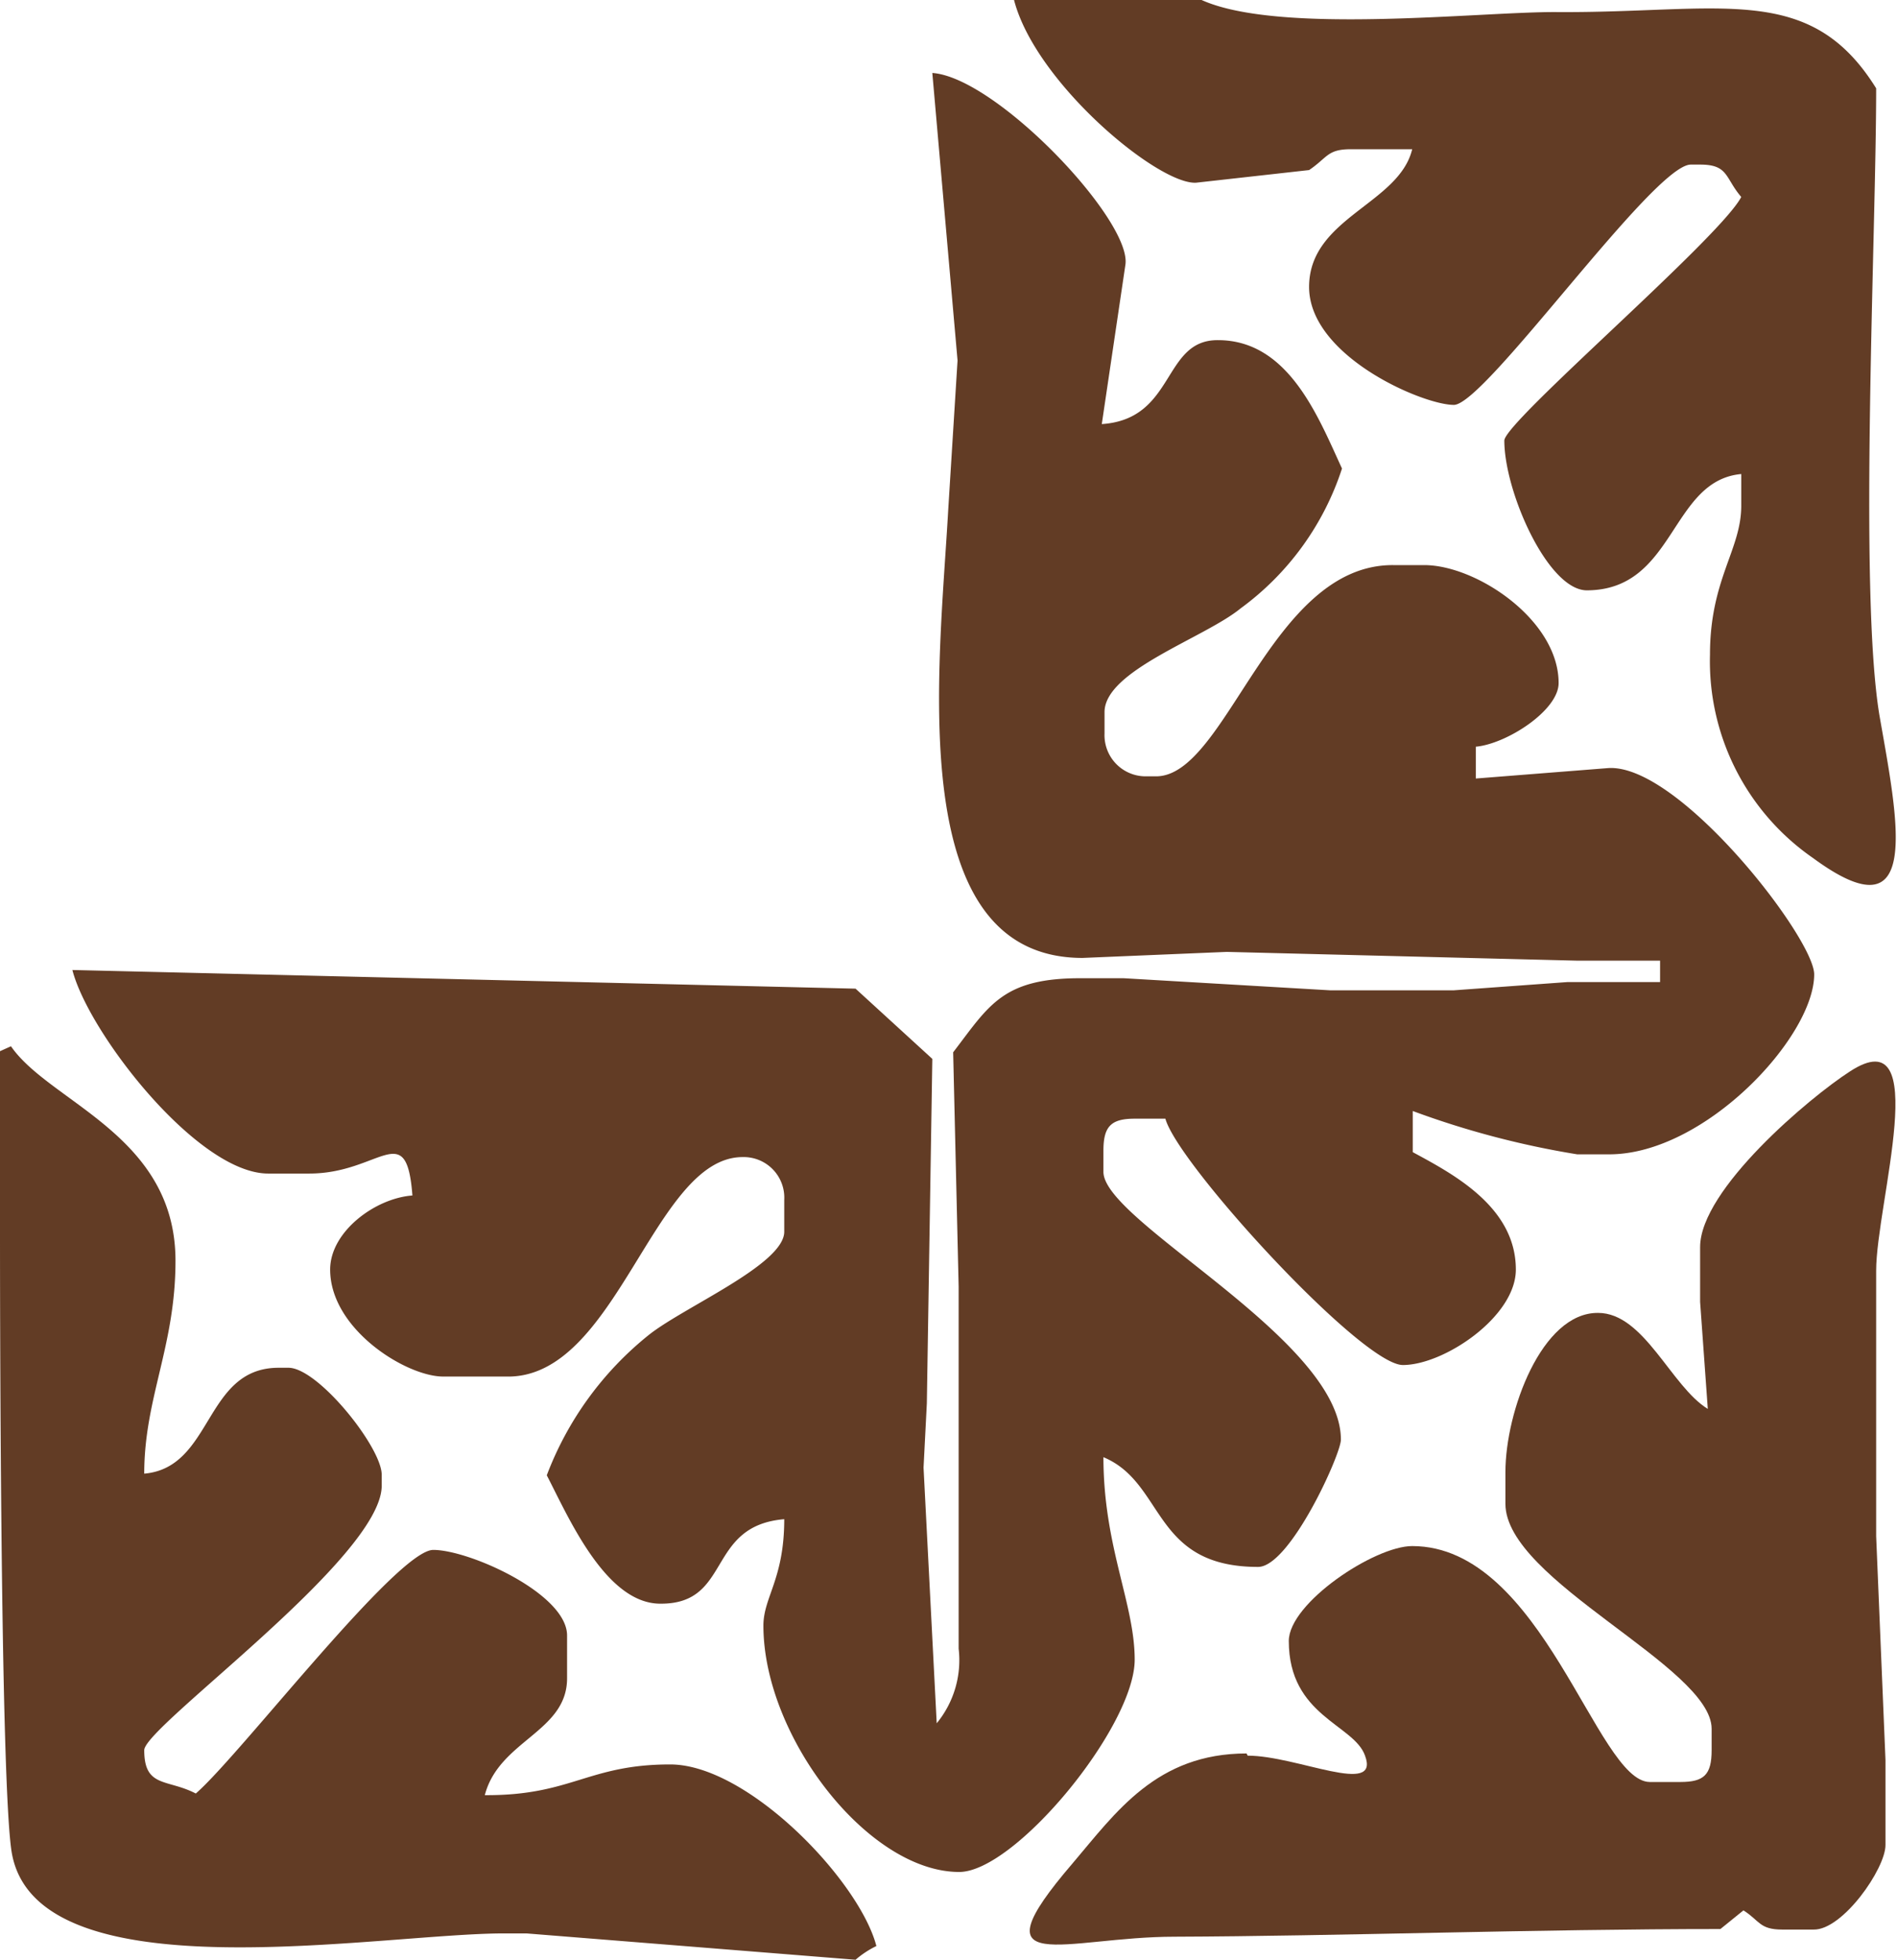 <svg xmlns="http://www.w3.org/2000/svg"  preserveAspectRatio="none" viewBox="0 0 34.59 35.73"><defs><style>.cls-1{fill:#623c25;fill-rule:evenodd;}</style></defs><title>10_r_d</title><g id="Layer_2" data-name="Layer 2"><g id="Layer_1-2" data-name="Layer 1"><path class="cls-1" d="M22.75,32c.9,0,2.42.75,2.14,0-.2-.57-1.39-.72-1.39-2.09,0-.69,1.56-1.73,2.25-1.73,2.38,0,3.36,4.29,4.33,4.3h.56c.43,0,.57-.13.57-.58v-.39c0-1.13-3.76-2.7-3.76-4.1v-.58c0-1.1.66-2.91,1.69-2.9.84,0,1.33,1.34,2,1.75L31,23.73v-1C31,21.68,33,20,33.73,19.53c1.53-1,.48,2.42.48,3.63l0,3.11V28l.17,4.08v1.55c0,.43-.78,1.55-1.31,1.54h-.57c-.42,0-.41-.16-.71-.35l-.42.34c-3.33,0-7,.13-9.95.14-2,0-3.69.79-1.86-1.34.79-.93,1.53-2,3.17-2"/><path class="cls-1" d="M17.08,31.41a1.81,1.81,0,0,0,.4-1.36v-6.6l-.1-4.27c.66-.86.9-1.36,2.36-1.35h.75l3.76.22h2.26l2.07-.15.93,0,.76,0v-.39H28.76l-6.39-.16-2.63.11c-3.29,0-2.61-5.29-2.45-8.17l.17-2.72L17,1.33c1.17.08,3.65,2.7,3.52,3.5l-.43,2.9c1.35-.09,1.1-1.54,2.12-1.53,1.29,0,1.83,1.41,2.26,2.34a5.12,5.12,0,0,1-1.85,2.55c-.66.54-2.48,1.13-2.48,1.89v.39a.75.75,0,0,0,.76.78h.18c1.29,0,2.09-3.87,4.33-3.85h.56c.95,0,2.45,1,2.45,2.15,0,.5-.95,1.11-1.51,1.16v.58L29.32,14c1.29-.09,3.76,3.1,3.76,3.76,0,1.14-2,3.29-3.75,3.28h-.57a16,16,0,0,1-3-.79V21c.74.4,1.88,1,1.88,2.14,0,.86-1.31,1.74-2.06,1.74s-4.11-3.67-4.33-4.49h-.56c-.43,0-.57.14-.57.58v.39c0,.91,4.33,3.05,4.33,4.88,0,.27-.93,2.32-1.51,2.32-1.94,0-1.69-1.53-2.82-2,0,1.63.57,2.67.57,3.69,0,1.22-2.18,3.87-3.2,3.87-1.66,0-3.57-2.47-3.57-4.49,0-.52.38-.85.38-1.94-1.43.12-.95,1.55-2.26,1.54-1,0-1.68-1.59-2.07-2.34a6,6,0,0,1,1.85-2.55c.63-.51,2.48-1.29,2.48-1.89v-.58a.74.74,0,0,0-.76-.78c-1.63,0-2.29,4.06-4.32,4H8.08c-.67,0-2.06-.86-2.06-1.95,0-.69.82-1.3,1.5-1.35-.11-1.43-.59-.4-1.88-.4H4.89c-1.29,0-3.28-2.57-3.57-3.71l14.28.34L17,19.3l-.1,6.28-.06,1.17Z"/><path class="cls-1" d="M34.21,1.61C33-.34,31.38.24,28.39.22,27,.21,23.33.64,21.91,0H18.49c.39,1.51,2.63,3.37,3.32,3.33l2.06-.23c.34-.23.33-.38.76-.38h1.12c-.24,1-1.88,1.25-1.88,2.51s2.07,2.15,2.64,2.15S30.15,3,30.83,3H31c.52,0,.45.24.75.59-.39.75-4.32,4.1-4.32,4.44,0,.93.79,2.72,1.5,2.73,1.62,0,1.52-2,2.82-2.12v.58c0,.8-.57,1.34-.57,2.71a4.36,4.36,0,0,0,1.88,3.71c2,1.47,1.55-.66,1.21-2.6C33.89,10.75,34.21,4.3,34.21,1.61Z"/><path class="cls-1" d="M12.22,32.16c-1.5,0-1.8.57-3.38.56.26-1,1.5-1.15,1.5-2.13v-.78c0-.76-1.78-1.56-2.44-1.56S4.37,32,3.57,32.69c-.52-.27-.94-.1-.94-.79,0-.43,4.33-3.51,4.33-4.82v-.2c0-.5-1.16-1.95-1.7-1.95H5.08c-1.36,0-1.19,1.82-2.45,1.93,0-1.38.57-2.32.57-3.88,0-2.29-2.29-2.88-3-3.91L0,19.16v2.63H0v.58c0,.88,0,10.29.22,11.43.5,2.6,6.74,1.43,9,1.44h.38l6,.48a1.76,1.76,0,0,1,.38-.25C15.67,34.28,13.64,32.16,12.22,32.16Z"/></g></g></svg>